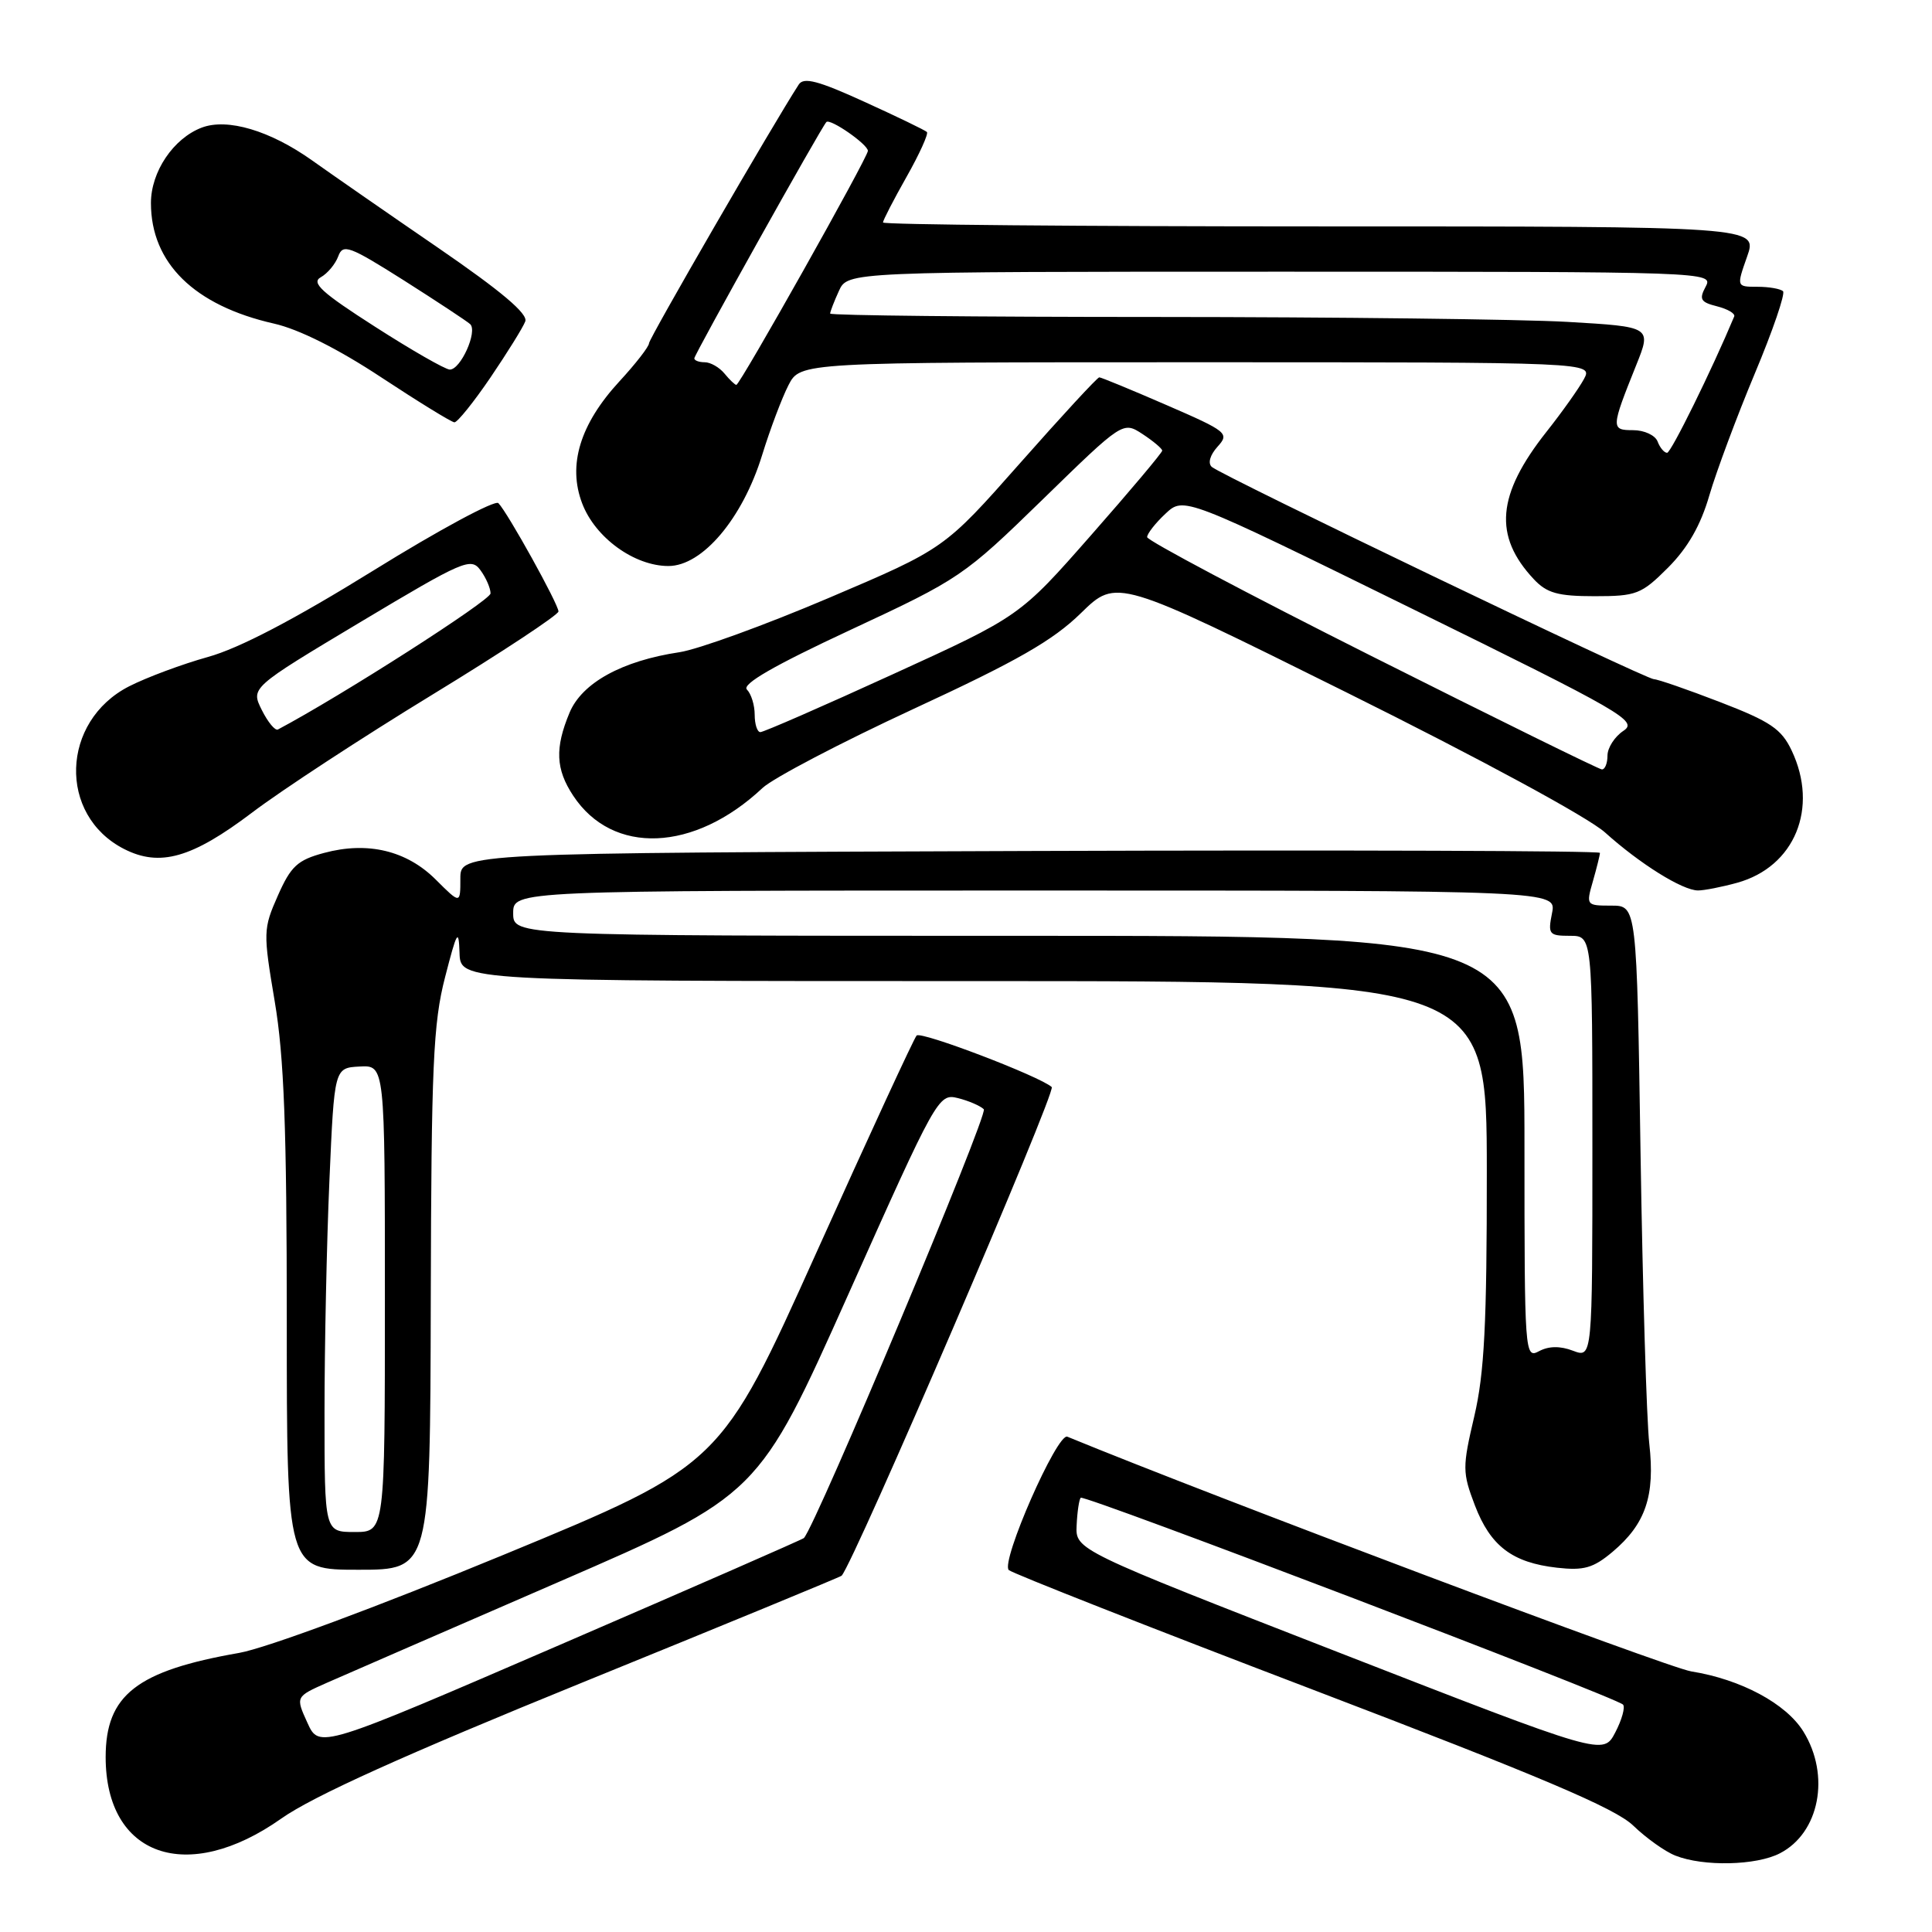 <?xml version="1.0" encoding="UTF-8" standalone="no"?>
<!DOCTYPE svg PUBLIC "-//W3C//DTD SVG 1.1//EN" "http://www.w3.org/Graphics/SVG/1.1/DTD/svg11.dtd" >
<svg xmlns="http://www.w3.org/2000/svg" xmlns:xlink="http://www.w3.org/1999/xlink" version="1.1" viewBox="0 0 256 256">
 <g >
 <path fill="currentColor"
d=" M 235.85 245.57 C 241.09 242.87 242.56 235.26 238.96 229.44 C 236.67 225.73 230.67 222.52 224.10 221.47 C 220.93 220.97 160.69 198.30 141.43 190.37 C 140.09 189.81 132.55 206.97 133.67 208.04 C 134.13 208.47 152.23 215.60 173.91 223.87 C 204.15 235.41 214.03 239.60 216.41 241.90 C 218.11 243.54 220.62 245.34 222.00 245.88 C 225.71 247.35 232.72 247.20 235.85 245.57 Z  M 37.27 240.97 C 41.48 238.00 53.51 232.57 77.27 222.90 C 95.96 215.30 111.37 208.95 111.52 208.79 C 113.16 207.03 139.99 144.61 139.36 144.04 C 137.79 142.62 122.05 136.61 121.46 137.21 C 121.13 137.53 115.16 150.47 108.18 165.97 C 95.50 194.14 95.50 194.14 66.68 206.04 C 49.98 212.93 35.26 218.39 31.68 219.02 C 18.11 221.39 14.00 224.60 14.00 232.83 C 14.01 245.99 24.80 249.77 37.27 240.97 Z  M 57.08 172.25 C 57.15 141.23 57.40 135.57 58.97 129.50 C 60.55 123.35 60.78 122.96 60.89 126.25 C 61.00 130.00 61.00 130.00 129.00 130.00 C 197.00 130.00 197.00 130.00 197.01 155.25 C 197.02 175.40 196.69 181.95 195.35 187.67 C 193.76 194.45 193.77 195.10 195.43 199.47 C 197.50 204.87 200.39 207.06 206.31 207.73 C 209.87 208.13 211.11 207.78 213.67 205.63 C 218.05 201.94 219.32 198.22 218.54 191.31 C 218.18 188.11 217.66 170.76 217.38 152.75 C 216.88 120.00 216.88 120.00 213.51 120.00 C 210.18 120.00 210.15 119.96 211.07 116.76 C 211.58 114.97 212.00 113.29 212.00 113.01 C 212.00 112.73 178.03 112.62 136.50 112.76 C 61.00 113.02 61.00 113.02 61.00 116.41 C 61.00 119.80 61.00 119.80 57.75 116.56 C 53.89 112.70 48.70 111.46 42.93 113.02 C 39.42 113.96 38.54 114.78 36.82 118.67 C 34.87 123.08 34.86 123.53 36.40 132.68 C 37.64 140.01 38.00 149.51 38.00 175.07 C 38.00 208.00 38.00 208.00 47.50 208.00 C 57.00 208.00 57.00 208.00 57.08 172.25 Z  M 230.19 116.97 C 237.82 114.85 241.02 107.06 237.40 99.44 C 236.05 96.59 234.58 95.60 227.94 93.04 C 223.61 91.37 219.66 90.00 219.16 90.00 C 218.06 90.00 161.87 63.02 160.57 61.87 C 160.02 61.38 160.33 60.30 161.33 59.19 C 162.93 57.42 162.65 57.18 154.56 53.67 C 149.91 51.65 145.91 50.00 145.66 50.00 C 145.41 50.00 140.69 55.11 135.17 61.36 C 125.14 72.71 125.14 72.71 109.82 79.23 C 101.39 82.82 92.49 86.05 90.04 86.42 C 82.42 87.56 77.12 90.48 75.47 94.43 C 73.51 99.12 73.63 101.92 75.95 105.43 C 81.17 113.35 91.99 112.91 101.04 104.41 C 102.44 103.10 111.44 98.39 121.04 93.94 C 134.77 87.59 139.51 84.88 143.23 81.24 C 147.96 76.62 147.96 76.62 178.40 91.74 C 196.14 100.55 210.44 108.30 212.67 110.30 C 217.30 114.47 222.95 117.99 225.00 117.99 C 225.82 117.99 228.16 117.53 230.19 116.97 Z  M 33.38 107.69 C 37.29 104.72 48.04 97.69 57.25 92.07 C 66.46 86.45 74.00 81.47 74.00 81.02 C 74.00 80.07 67.27 67.92 66.04 66.67 C 65.60 66.21 58.15 70.22 49.49 75.59 C 39.01 82.08 31.68 85.91 27.56 87.05 C 24.15 88.00 19.45 89.75 17.11 90.94 C 8.05 95.57 7.66 108.02 16.45 112.50 C 21.18 114.91 25.43 113.70 33.38 107.69 Z  M 221.03 75.21 C 223.64 72.59 225.35 69.61 226.50 65.63 C 227.43 62.46 230.13 55.21 232.51 49.52 C 234.90 43.83 236.58 38.91 236.26 38.59 C 235.93 38.27 234.41 38.00 232.88 38.00 C 230.09 38.00 230.09 38.00 231.50 34.00 C 232.91 30.00 232.91 30.00 174.96 30.00 C 143.08 30.00 117.00 29.77 117.00 29.48 C 117.00 29.20 118.40 26.48 120.12 23.44 C 121.84 20.40 123.05 17.72 122.82 17.49 C 122.59 17.26 118.87 15.46 114.54 13.49 C 108.41 10.69 106.49 10.19 105.84 11.20 C 102.42 16.47 86.00 44.85 86.00 45.48 C 86.00 45.92 84.23 48.20 82.07 50.54 C 76.86 56.20 75.20 61.62 77.14 66.70 C 78.86 71.24 84.05 75.00 88.57 75.00 C 93.07 75.00 98.39 68.71 100.98 60.32 C 102.04 56.88 103.62 52.70 104.48 51.03 C 106.05 48.00 106.05 48.00 158.56 48.00 C 211.07 48.00 211.07 48.00 209.88 50.23 C 209.22 51.45 206.99 54.60 204.92 57.21 C 198.33 65.55 197.86 71.01 203.24 76.75 C 204.97 78.59 206.42 79.00 211.29 79.00 C 216.84 79.00 217.49 78.75 221.03 75.21 Z  M 64.99 50.02 C 67.22 46.73 69.30 43.39 69.60 42.59 C 69.99 41.59 66.42 38.58 58.03 32.82 C 51.36 28.25 43.86 23.04 41.36 21.26 C 35.79 17.30 30.13 15.62 26.73 16.91 C 22.97 18.34 20.00 22.76 20.00 26.90 C 20.00 34.86 25.75 40.49 36.31 42.88 C 39.59 43.62 44.81 46.23 50.50 49.99 C 55.45 53.25 59.82 55.94 60.21 55.96 C 60.60 55.98 62.75 53.31 64.99 50.02 Z  M 177.47 218.99 C 142.50 205.37 142.50 205.37 142.66 202.11 C 142.74 200.32 142.99 198.68 143.20 198.46 C 143.66 198.01 214.22 224.92 215.06 225.87 C 215.37 226.21 214.91 227.88 214.03 229.56 C 212.44 232.61 212.44 232.61 177.47 218.99 Z  M 40.73 228.27 C 39.16 224.82 39.16 224.82 43.33 222.97 C 45.62 221.96 59.42 215.96 74.00 209.63 C 100.50 198.13 100.50 198.13 112.41 171.50 C 124.09 145.36 124.36 144.87 126.91 145.50 C 128.33 145.85 129.88 146.52 130.36 146.98 C 130.99 147.60 108.12 202.14 106.52 203.80 C 106.36 203.97 91.85 210.32 74.26 217.92 C 42.30 231.73 42.30 231.73 40.73 228.27 Z  M 43.00 187.16 C 43.00 178.45 43.29 164.61 43.65 156.41 C 44.30 141.50 44.30 141.50 47.65 141.32 C 51.00 141.14 51.00 141.14 51.00 172.07 C 51.00 203.00 51.00 203.00 47.00 203.00 C 43.00 203.00 43.00 203.00 43.00 187.16 Z  M 202.00 152.04 C 202.00 124.00 202.00 124.00 135.00 124.00 C 68.00 124.00 68.00 124.00 68.00 121.00 C 68.00 118.00 68.00 118.00 137.12 118.00 C 206.25 118.00 206.25 118.00 205.65 121.00 C 205.09 123.80 205.25 124.00 208.03 124.00 C 211.00 124.00 211.00 124.00 211.00 151.98 C 211.00 179.95 211.00 179.95 208.43 178.98 C 206.73 178.33 205.22 178.35 203.93 179.04 C 202.04 180.05 202.00 179.44 202.00 152.04 Z  M 181.75 86.94 C 165.39 78.72 152.00 71.62 152.00 71.17 C 152.00 70.72 153.09 69.32 154.43 68.07 C 156.86 65.79 156.86 65.79 187.03 80.62 C 215.14 94.43 217.07 95.54 215.11 96.84 C 213.95 97.61 213.00 99.09 213.00 100.12 C 213.00 101.15 212.66 101.98 212.25 101.95 C 211.84 101.92 198.11 95.16 181.75 86.94 Z  M 100.00 94.70 C 100.00 93.44 99.54 91.94 98.97 91.37 C 98.26 90.66 102.56 88.18 112.72 83.45 C 127.17 76.72 127.73 76.34 138.15 66.19 C 148.79 55.82 148.79 55.82 151.40 57.52 C 152.83 58.46 154.00 59.45 154.00 59.71 C 154.00 59.98 149.75 65.03 144.56 70.93 C 135.13 81.66 135.13 81.66 118.31 89.34 C 109.07 93.57 101.16 97.02 100.75 97.01 C 100.34 97.01 100.00 95.97 100.00 94.70 Z  M 34.69 94.08 C 33.22 91.13 33.22 91.13 47.77 82.42 C 61.41 74.26 62.40 73.83 63.66 75.55 C 64.40 76.56 65.00 77.94 65.00 78.63 C 65.00 79.55 45.21 92.22 36.83 96.66 C 36.46 96.86 35.50 95.70 34.69 94.08 Z  M 219.64 58.50 C 219.32 57.67 217.87 57.00 216.41 57.00 C 213.44 57.00 213.45 56.75 216.80 48.40 C 218.85 43.30 218.85 43.30 207.68 42.65 C 201.53 42.30 177.04 42.01 153.25 42.00 C 129.46 42.00 110.00 41.80 110.00 41.55 C 110.00 41.30 110.52 39.95 111.16 38.55 C 112.32 36.00 112.32 36.00 169.70 36.00 C 226.52 36.00 227.06 36.02 226.01 37.98 C 225.11 39.66 225.33 40.04 227.52 40.59 C 228.93 40.95 229.96 41.55 229.79 41.94 C 226.82 49.04 221.42 60.00 220.90 60.00 C 220.52 60.00 219.95 59.33 219.64 58.50 Z  M 96.00 49.50 C 95.32 48.67 94.14 48.00 93.38 48.00 C 92.62 48.00 92.00 47.77 92.00 47.48 C 92.00 46.98 108.85 16.81 109.50 16.17 C 110.00 15.66 115.00 19.13 115.00 19.99 C 115.00 20.85 98.05 51.00 97.57 51.00 C 97.39 51.00 96.68 50.33 96.00 49.50 Z  M 49.69 43.29 C 42.63 38.77 41.20 37.47 42.50 36.74 C 43.40 36.24 44.44 34.99 44.82 33.96 C 45.44 32.27 46.28 32.58 53.51 37.15 C 57.90 39.94 61.86 42.55 62.30 42.95 C 63.32 43.91 61.03 49.01 59.59 48.97 C 58.99 48.95 54.53 46.40 49.69 43.29 Z "/>
</g>
</svg>